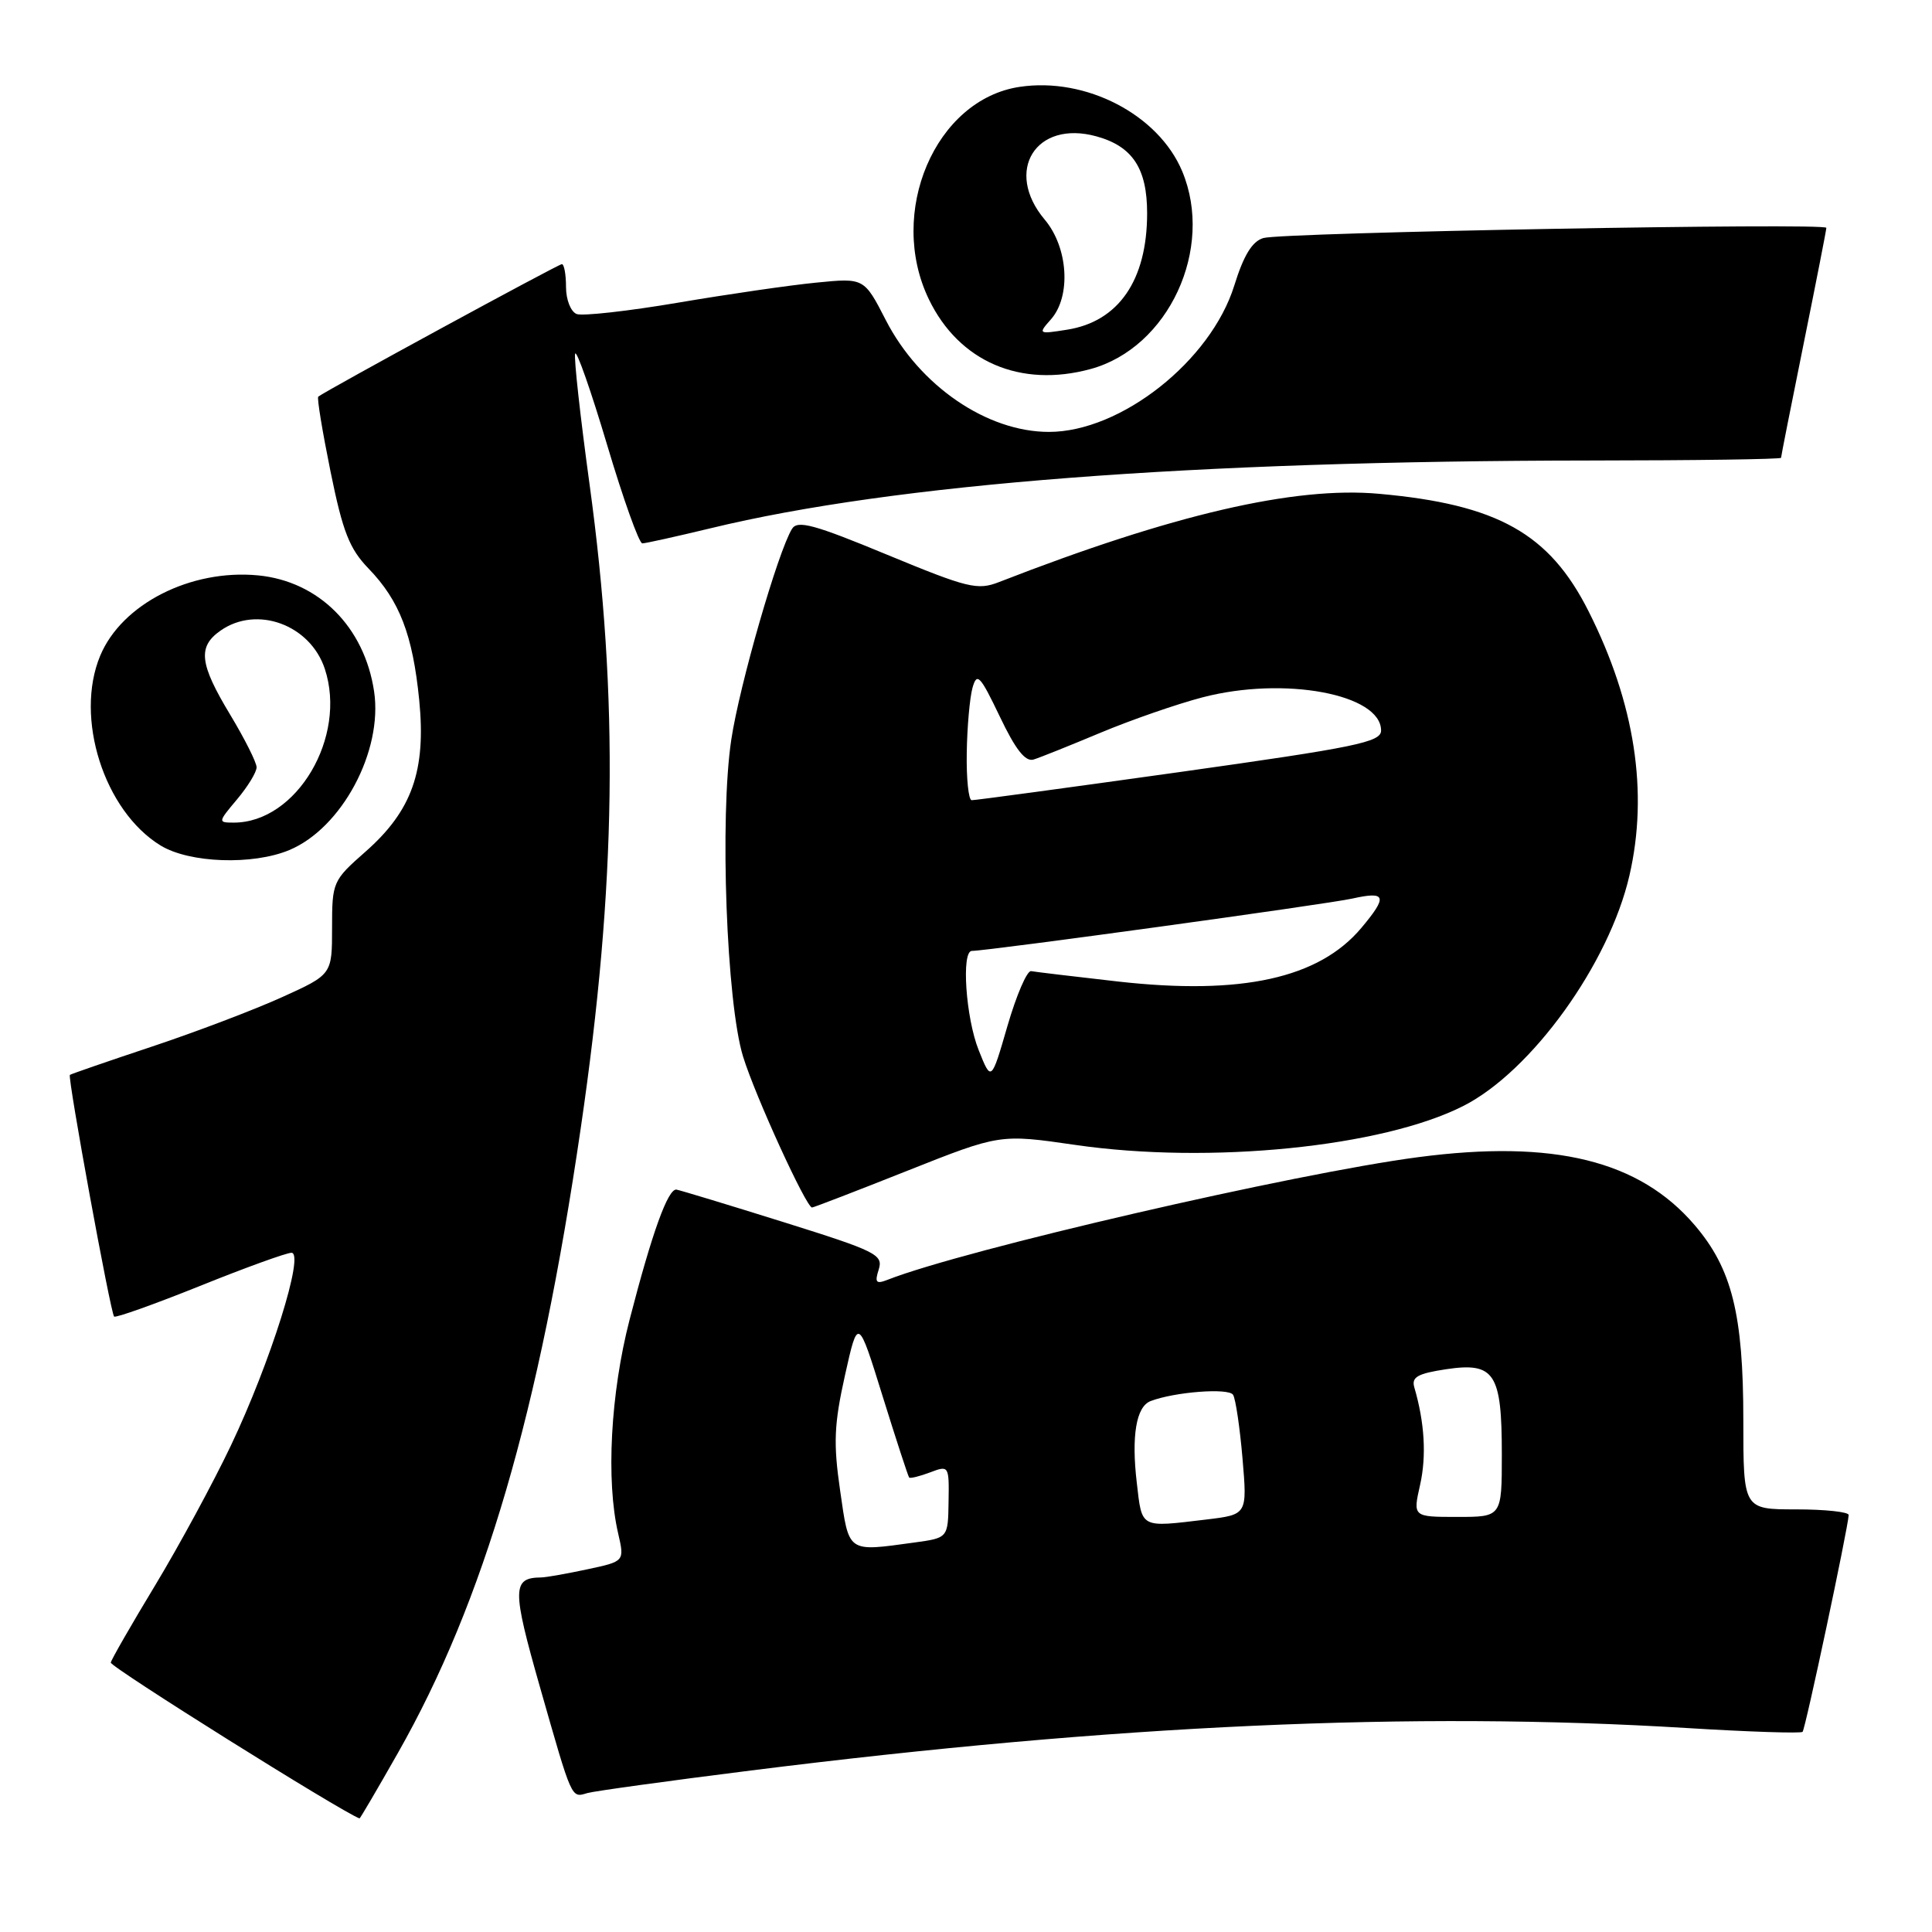 <?xml version="1.0" encoding="UTF-8" standalone="no"?>
<!DOCTYPE svg PUBLIC "-//W3C//DTD SVG 1.1//EN" "http://www.w3.org/Graphics/SVG/1.1/DTD/svg11.dtd" >
<svg xmlns="http://www.w3.org/2000/svg" xmlns:xlink="http://www.w3.org/1999/xlink" version="1.1" viewBox="0 0 256 256">
 <g >
 <path fill="currentColor"
d=" M 52.74 232.25 C 64.13 212.19 71.44 187.21 76.95 149.50 C 81.68 117.21 82.01 92.55 78.12 64.18 C 76.89 55.21 76.03 47.42 76.21 46.87 C 76.39 46.32 78.30 51.75 80.44 58.93 C 82.58 66.12 84.68 72.00 85.11 72.00 C 85.53 72.00 89.61 71.09 94.19 69.99 C 118.48 64.10 157.89 61.07 210.75 61.02 C 224.64 61.01 236.00 60.85 236.00 60.66 C 236.00 60.47 237.35 53.65 239.00 45.50 C 240.65 37.35 242.00 30.46 242.00 30.19 C 242.00 29.49 169.98 30.80 167.41 31.54 C 165.93 31.97 164.80 33.81 163.55 37.83 C 160.44 47.82 148.52 57.23 138.99 57.23 C 130.77 57.23 121.85 51.12 117.38 42.43 C 114.50 36.82 114.50 36.82 108.15 37.45 C 104.66 37.79 96.41 38.99 89.82 40.11 C 83.22 41.23 77.19 41.90 76.41 41.61 C 75.63 41.30 75.00 39.72 75.00 38.03 C 75.00 36.36 74.75 35.00 74.45 35.00 C 73.98 35.00 43.10 51.80 42.17 52.56 C 41.98 52.71 42.72 57.18 43.80 62.50 C 45.42 70.47 46.30 72.71 48.83 75.33 C 52.95 79.59 54.69 84.12 55.55 92.78 C 56.47 102.13 54.59 107.43 48.42 112.86 C 44.09 116.67 44.00 116.88 44.00 122.94 C 44.00 129.13 44.00 129.13 37.35 132.14 C 33.69 133.80 25.93 136.75 20.10 138.69 C 14.27 140.63 9.39 142.32 9.26 142.43 C 8.93 142.73 14.65 173.99 15.12 174.45 C 15.33 174.65 20.43 172.83 26.46 170.41 C 32.48 167.98 37.96 166.00 38.62 166.00 C 40.40 166.00 35.83 180.54 30.60 191.53 C 28.24 196.49 23.73 204.81 20.58 210.03 C 17.43 215.24 14.77 219.86 14.68 220.30 C 14.55 220.85 45.26 240.09 47.64 240.95 C 47.71 240.98 50.01 237.06 52.74 232.25 Z  M 99.50 234.60 C 147.78 228.54 187.19 226.75 223.47 228.97 C 231.71 229.48 238.63 229.70 238.85 229.48 C 239.22 229.11 244.85 202.60 244.96 200.75 C 244.98 200.34 241.85 200.00 238.00 200.00 C 231.00 200.00 231.00 200.00 231.00 188.18 C 231.00 174.15 229.49 168.10 224.55 162.33 C 217.22 153.76 205.87 150.97 187.93 153.33 C 171.52 155.48 127.78 165.59 117.63 169.57 C 116.08 170.18 115.88 169.95 116.44 168.20 C 117.05 166.25 116.09 165.78 103.80 161.93 C 96.49 159.64 90.11 157.71 89.64 157.63 C 88.52 157.46 86.41 163.29 83.42 174.88 C 80.90 184.64 80.28 196.20 81.91 203.19 C 82.76 206.89 82.76 206.89 77.83 207.94 C 75.12 208.52 72.36 209.01 71.70 209.02 C 67.85 209.06 67.83 210.51 71.56 223.59 C 75.85 238.61 75.67 238.23 77.83 237.59 C 78.75 237.33 88.50 235.98 99.50 234.60 Z  M 120.23 155.13 C 132.50 150.26 132.50 150.26 142.50 151.71 C 160.30 154.29 183.15 152.00 193.89 146.55 C 202.93 141.97 213.22 127.70 215.91 116.00 C 218.45 104.98 216.63 93.16 210.50 81.01 C 205.31 70.69 198.45 66.84 182.72 65.43 C 171.52 64.42 155.36 68.17 132.37 77.13 C 129.52 78.24 128.25 77.93 117.54 73.50 C 107.89 69.50 105.68 68.90 104.95 70.07 C 103.10 73.04 97.98 90.80 96.90 98.00 C 95.35 108.28 96.26 132.87 98.46 140.00 C 100.07 145.22 106.83 160.00 107.60 160.00 C 107.80 160.00 113.49 157.81 120.23 155.13 Z  M 38.33 112.64 C 45.30 109.73 50.75 99.52 49.57 91.62 C 48.29 83.07 42.24 77.02 34.19 76.24 C 25.27 75.39 16.14 80.03 13.28 86.88 C 9.85 95.09 13.79 107.46 21.29 112.04 C 25.12 114.37 33.48 114.66 38.33 112.64 Z  M 144.50 48.90 C 154.84 46.09 160.93 32.95 156.65 22.70 C 153.51 15.19 143.89 10.19 135.11 11.51 C 123.92 13.18 117.52 28.18 123.09 39.68 C 127.08 47.92 135.21 51.43 144.50 48.90 Z  M 111.32 197.50 C 110.41 191.23 110.52 188.73 111.96 182.25 C 113.69 174.50 113.69 174.50 116.95 185.00 C 118.75 190.78 120.33 195.63 120.47 195.78 C 120.61 195.93 121.86 195.62 123.24 195.10 C 125.73 194.15 125.77 194.21 125.69 198.96 C 125.62 203.78 125.62 203.78 121.17 204.39 C 112.20 205.62 112.52 205.84 111.32 197.50 Z  M 150.63 196.47 C 149.90 190.27 150.55 186.38 152.46 185.65 C 155.65 184.43 162.81 183.88 163.39 184.82 C 163.73 185.37 164.29 189.17 164.64 193.26 C 165.27 200.69 165.27 200.69 159.88 201.34 C 151.00 202.40 151.34 202.59 150.63 196.47 Z  M 188.17 196.75 C 189.03 192.92 188.77 188.49 187.40 183.82 C 187.01 182.47 187.85 182.00 191.62 181.43 C 198.04 180.47 199.00 181.94 199.00 192.69 C 199.00 201.00 199.00 201.00 193.11 201.00 C 187.21 201.00 187.21 201.00 188.17 196.75 Z  M 129.68 139.15 C 127.97 134.88 127.36 126.00 128.78 126.00 C 130.87 126.00 175.91 119.81 179.21 119.06 C 183.69 118.06 183.90 118.77 180.38 122.96 C 174.76 129.64 164.51 131.89 148.18 130.06 C 142.36 129.40 137.16 128.78 136.63 128.68 C 136.09 128.58 134.69 131.84 133.50 135.92 C 131.35 143.34 131.35 143.34 129.68 139.15 Z  M 128.10 99.75 C 128.15 96.31 128.50 92.44 128.86 91.14 C 129.45 89.05 129.86 89.48 132.48 94.95 C 134.57 99.34 135.87 100.98 136.96 100.64 C 137.81 100.38 141.81 98.77 145.85 97.08 C 149.89 95.39 155.97 93.28 159.35 92.40 C 170.15 89.58 183.00 91.97 183.00 96.80 C 183.00 98.34 179.66 99.02 156.25 102.31 C 141.54 104.37 129.16 106.05 128.75 106.03 C 128.34 106.01 128.04 103.19 128.10 99.75 Z  M 31.41 105.92 C 32.83 104.23 34.00 102.32 34.00 101.67 C 34.00 101.03 32.42 97.89 30.50 94.70 C 26.42 87.94 26.17 85.70 29.22 83.56 C 34.04 80.18 41.11 82.78 43.04 88.63 C 46.02 97.66 39.31 109.00 30.98 109.00 C 28.86 109.00 28.87 108.94 31.41 105.92 Z  M 139.25 42.32 C 141.95 39.27 141.55 32.80 138.43 29.10 C 133.01 22.66 137.25 15.85 145.29 18.07 C 150.07 19.39 152.00 22.32 152.00 28.25 C 152.00 37.13 148.22 42.62 141.37 43.69 C 137.58 44.29 137.53 44.26 139.25 42.32 Z "/>
</g>
</svg>